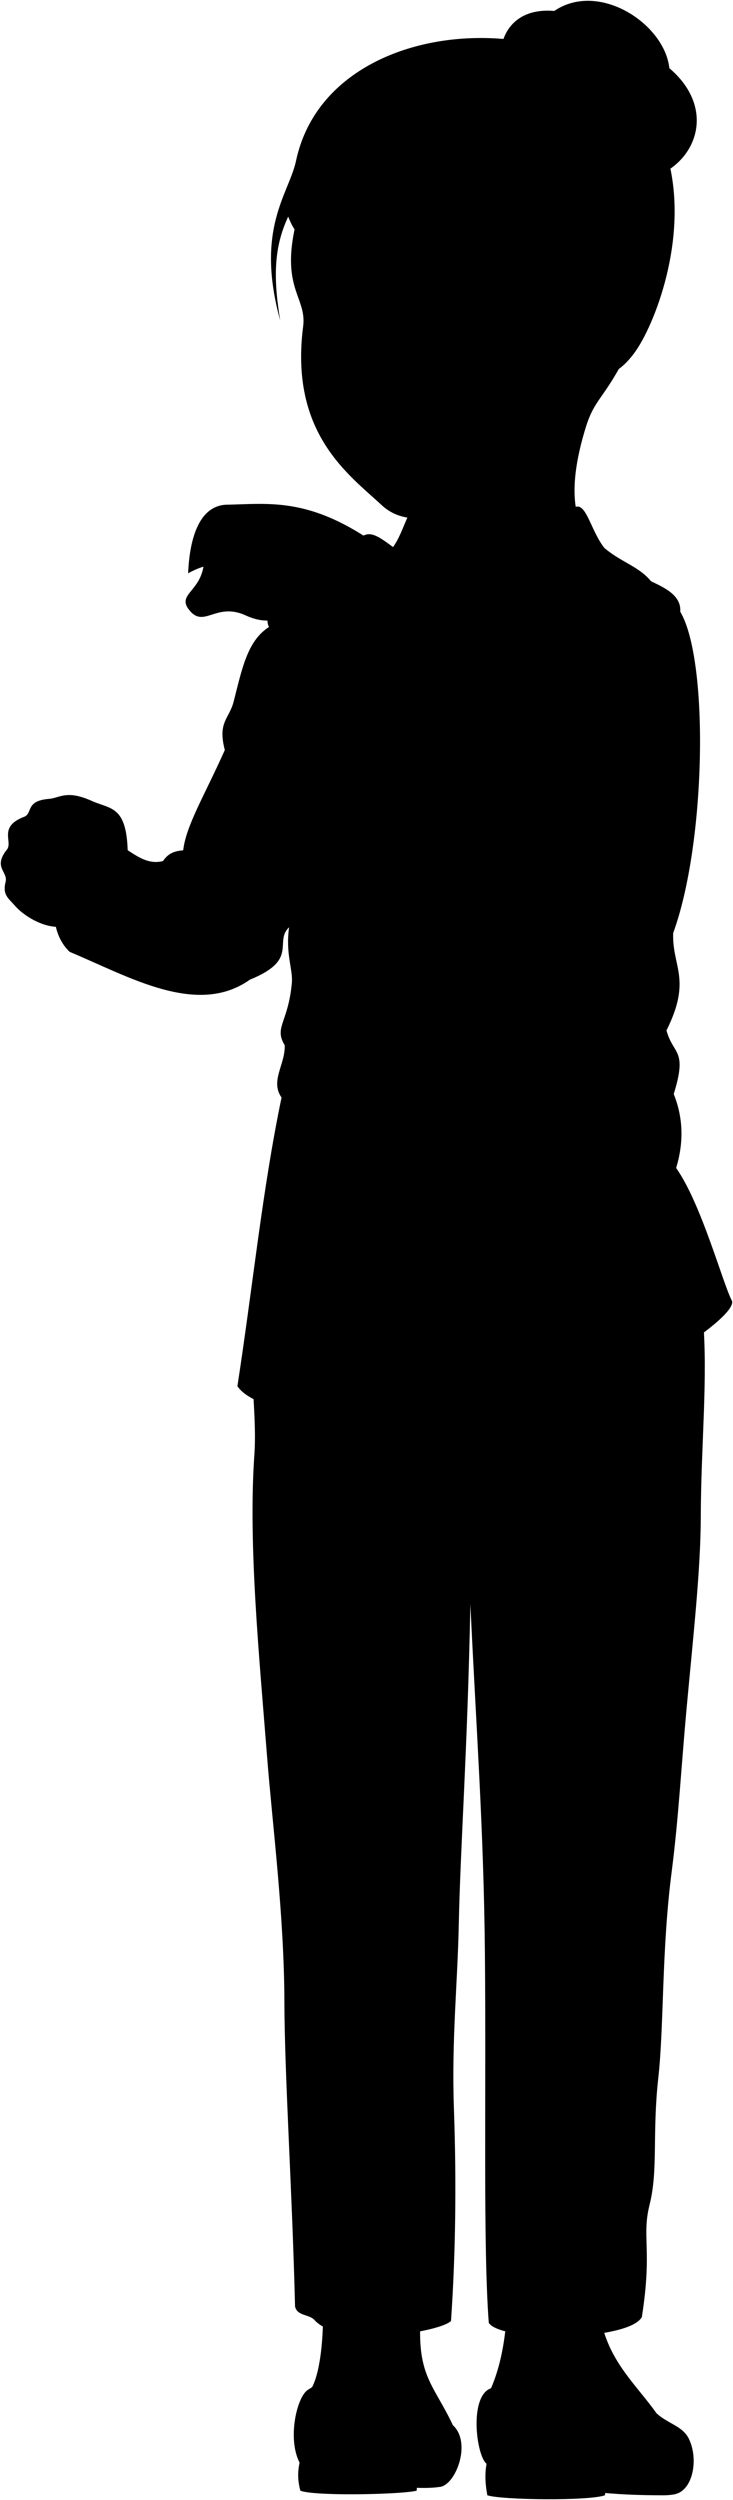 <svg viewBox="0 0 910.48 3105.15">
  <g class="skinGallic">
    <path d="M372.33,259.73c-28.77,97.24,9.19,107,4.23,145.5-17.14,133.19,57.08,184.53,97.65,222.26,71.12,66.15,240.5-81.74,307.49-210.13Z"/>
    <path d="M456.05,668.23C379.58,617.87,331.2,626,282.27,626.83c-38.27.62-47.18,50.32-48.58,85.26a97,97,0,0,1,19-8.29c-4.93,30.3-31.28,34.7-18.88,52.23,19,26.38,33.39-8.75,71,8.19,22,9.9,33.87,6.9,56.6,1.88Z"/>
    <path d="M158.74,1065.61c.15-65.78-20.42-59.87-44.76-70.84-31.35-14.13-39.7-3.62-53.13-2.53-30.94,2.51-19,19-32.25,22.77-31,12.65-12,31-20.24,40.48-17.08,21.5,1.26,27.19-1.27,39.21-4.39,16.64,3.19,20.85,11.6,30.39,13.23,15,40.68,29.74,60.51,25.27Z"/>
    <path d="M506.74,533.94c28.66,13.12,23,86.34,12.62,117.63l205.28,6.62c-17.39-30.77-12.42-77.38,2.86-127.05,10.94-35.56,21.78-34.77,48.72-86.93"/>
  </g>
  <g class="hairLightBrown">
    <path d="M679.64,501.52c38.51-43,72-12.57,109.14-64.32,24-33.39,65.6-138.26,42.38-234.71-33.93-200-418.79-213.06-463.47-2.68-8.71,41-51.09,83.7-19.65,198.25-8.89-54.32-7.61-91.41,9.93-129,23.74,61,60.2,10.52,60.62,106.69,18.23-21.17,15.74-35.1,30.36-55.37,22.9-31.75,67,9.82,44.65,85.73C574,493.62,646.6,463.12,679.64,501.52Z"/>
    <path d="M831.43,84.69C825.44,29.31,743.67-24,688.49,13.6c-97.2-8.44-91.66,130.23,35.68,197.3C826.94,265,916.74,157.27,831.43,84.69Z"/>
  </g>
  <g class="hairFoldLine">
    <path d="M730.14,71.12c-13.89,18-17.71,50-2.78,85.73"/>
    <path d="M722.67,84.58c16.14,1.11,53.63,42.42,64.39,78.87"/>
    <path d="M743.88,97.18c9.51-11.83,28.42-14.5,45.27-12.6"/>
    <path d="M770.69,129.35c19.15-2.35,51.43,5.29,62.89,16.74"/>
    <path d="M688.49,13.6c29.15.94,64.9,36,61.78,58.21"/>
    <path d="M831.43,84.69c2.15,19-5.14,40.92-21.14,49.35"/>
  </g>
  <g class="skinOverlapLine">
    <path d="M253.42,664.75c-6.61,15.8,1.44,24.13-.72,39"/>
    <path d="M447.52,460.67c8.5,6.37,27.31,5.6,36.09-19.37,5.05-14.33,2.66-19.11,10-35.2"/>
  </g>
  <g class="skinFoldLine">
    <path d="M125.94,1034.05q2.52,6,9.12,11.92"/>
    <path d="M454,363.55c-10.88-57.06,41.32-35.56,10,58.38"/>
    <path d="M463.9,353.2c-11.42,6.1-1.08,28.57-1.58,41.66-.17,4.68-4.59,15,3.87,20.09"/>
  </g>
  <g class="sockWhite">
    <path d="M748,2888.41c11.72,47.51,43.32,75,67.67,109.23,76.17,68.23-61,22.92-205.71-31.38,10.27-23.94,15.76-50.5,18.46-78.58Z"/>
    <path d="M522.35,2879.93c-4.25,71.7,16.7,82.18,40.16,132.24L387.61,2965c9-16.5,13.53-53,13.59-86.39Z"/>
  </g>
  <g class="soleTan">
    <path d="M372.13,3058.73a69.81,69.81,0,0,0,1,34.82c17.9,7,124.9,4.76,144.38,0,.62-6.85,1.59-13.89,1-21.1C497.31,3039.79,429,3043.9,372.13,3058.73Z"/>
    <path d="M604.36,3060.15c-2.46,13.69-1.38,26.71,1,39.12,17.63,5.85,126.1,7.15,146,0,.77-5.81,1.66-12.22,1-19C717.17,3048,666.37,3044,604.36,3060.15Z"/>
  </g>
  <g class="soleTanDark">
    <path d="M545.09,3088.94c-20.49-31-37.63-35.31-40.77-1.15C506.31,3090.52,535.24,3090.78,545.09,3088.94Z"/>
    <path d="M824.52,3099.26c-50.7-47.57-82-58-84.76-4C765.55,3098,791.32,3099.27,824.52,3099.26Z"/>
  </g>
  <g class="shoe">
    <path d="M610,2966.26c122.94-41.71,166.08,64.31,225.8,54.82-9.24-7.77-16.31-15.58-20.09-23.44,14.14,12.81,32.18,15.61,39.91,31.35,12.37,25.22,5.34,64.87-18.14,69.12-42.13,7.61-83-24.53-137.31-31.26-16.21-2-83.18,3.44-95.79-6.7C591.44,3049.76,582.41,2975.62,610,2966.26Z"/>
    <path d="M372.13,3058.73c5.34,10.36,76.1,6.35,103.4,4.58,47.07-3,54.74,25.7,69.56,25.63,20-.08,41.74-54.47,17.42-76.77-6.14-5.62-9.23-15.27-15-22.32-44.83-54.42-127-48.06-165.6-21.19C368.6,2977.89,356.83,3029.06,372.13,3058.73Z"/>
  </g>
  <path class="pants" d="M873.07,1636.08c6.49,75-2.38,158.76-2.61,247.88-.17,66-9.16,146-17.65,238.26-6.37,69.22-10,136.67-18.45,202.16-12.71,98.1-9.43,191.32-16.65,256.3-7.73,69.57,0,114.32-10.83,157.64-10.1,40.41,3.61,55.35-9.62,139.58-16.85,30.08-174.48,31.29-190.13,7.22-7.19-95.76-3.13-275.5-4.81-458.46-1.42-155.1-10.83-279.17-18.05-434.4-3.61,184.11-12.34,297.67-14.44,399.5-1.48,72-9,142-6,227.43,3.42,96.39,1.79,184.74-3.61,263.52-14.3,14.31-138.38,33.7-169.66-1.2-6.52-7.27-21.66-4.81-24.07-16.85-3.61-145.6-13-286.6-13.24-377.84-.23-108.3-15-221.29-21.65-306.84-9.63-122.74-23.38-262.24-15.65-373,3.61-51.74-7.75-114.75-2.4-170.87C480.62,1376.9,668.27,1392,873.07,1636.08Z"/>
  <g class="jacket">
    <path d="M396.06,723.33C407,699,435.84,669.5,454.73,664c13.85-4,32.12,17.28,50.39,26.42Z"/>
    <path d="M751,680.82c20.21,17.25,43.21,23.07,57.56,41.06,13.56,6.74,38.09,16.4,36.4,37.88,35.92,60.51,32,287.69-8.79,399.09-1.51,42.15,23.56,57-8.31,121,8.37,30.86,26.38,23,9,79,12,29.83,12.49,60.48,3,91.83,31.59,44.82,58.21,144.37,69.25,164.84,10.11,24.18-192.6,150.71-285.22,143.9-23.2-98.76-46.48-194.08-70.06-263.58-20.33,60.29-23.77,164.55-30.1,265.45-62.2,13-205.31-3.12-228.83-39.63,19.49-126.76,31-244,54.81-358.49-14.57-20.73,5-41.39,3.91-65-13.57-22.4,4.5-28,8.91-77.56,1.47-16.53-8.1-35.72-3.42-69-19.32,18.66,12.73,40.21-48.57,65.1-65.69,46.66-150.34-3.73-224-34.46-41.19-38.81-13-136.6,48.57-136.23,20.39.45,39.24,30.9,67.37,23.42,6.81-10.11,14.88-12.45,25.07-13.32,3.52-30.85,26.42-67.88,51.7-124.56-9.15-35,5.49-38.55,11-60.23,10.47-41.14,17.14-75.59,43.84-92.53-7.56-15.31,9.58-33.45,27.42-37.6,1.1-20.06,71.85-32.13,122.58-56.6Z"/>
  </g>
  <path class="collar" d="M484,684.55c17.89-18.64,22.06-58.19,36.19-56.94,65.94,6.35,136.23,8.08,197.17,1.53,11.93,0,17.9,32.3,33.56,51.68C667.45,702.44,553.38,686.79,484,684.55Z"/>
  <path class="clothesDisplayLine" d="M554.19,1599.94c-8.84,74.83-5.6,147,13,215.87"/>
  <g class="clothesOverlapLine">
    <path d="M476,854.56c-8.27,56.64-19.73,64.28-26.09,82.1-25.47,71.3-54.73,160.37-90.78,214.9-9.73,11-20.33,15.48-27.59,38.93"/>
    <path d="M567.17,1815.81C577.46,1869,583,1928,584.27,1992.26"/>
  </g>
  <g class="clothesFoldLine">
    <path d="M202.43,1069.39c-23.15,25.21-35.7,55.88-24.45,98.76"/>
    <path d="M171.28,1086.64c-17.15,14-27.59,31.13-24.57,54.71"/>
    <path d="M227.5,1056.07c-12.67,40.62.88,75.59,38.69,114.32"/>
    <path d="M212,1096.69c-28.48,97.15,54.15,132.32,16.19,69.79"/>
    <path d="M279.2,931.51c9.24,35.15,15.26,69.9,5.42,102.64"/>
    <path d="M334,778.75c45.49-27.67,88,18.37,95.74,12,5.61-4.62-31.82-45.79-70.9-31.83"/>
    <path d="M361.46,741.15c11.56-4.43,23.78-4.48,36.5-1.23"/>
    <path d="M416.38,838.18c17.64,25.1,27.74,52.6,24.57,84.31"/>
    <path d="M448.77,960.46c22.33-15.64,28-44.89,35.17-44.11,6.21.67-4.12,35.43-26.24,58.62"/>
    <path d="M808.52,721.88q12.83,16.2,13.93,26"/>
    <path d="M774.27,996.33c-30.4,70.79-69.66,133.74-129.09,178.82"/>
    <path d="M349.71,1363.16c8.65,7.34,16.26,9.61,23.31,9.26"/>
    <path d="M353.62,1298.14c8.1,9.64,16.63,14.23,25.55,14.48"/>
    <path d="M640.7,1297.54c-53.12,43.63-109.14,77.73-168.76,100"/>
    <path d="M786.56,1195.83c-47.33,81.28-115.37,153.29-207.33,214.59"/>
    <path d="M836.13,1158.85q-49.53,115.61-123.89,200.72"/>
    <path d="M827.82,1279.81c-46.41,91.35-141.65,191-121.73,201.58,17.54,9.28,80.19-70.73,111.76-128.53"/>
    <path d="M836.85,1358.84c-10.53,29.72-23.31,57.81-46.38,78.4"/>
    <path d="M836.85,1521.63c-37-1-69.13,10.95-95,39.67"/>
    <path d="M839.86,1450.67c-9.15,23.46-18.53,44.29,2,46.37"/>
    <path d="M797.5,1800.11a447.92,447.92,0,0,1-126.21,25.78"/>
    <path d="M602.08,1815.71c65.14-6.78,123.75-39.11,131.64-33.92,9,5.91-.58,13-22.39,21"/>
    <path d="M512.51,1821.14c-46.79,1.71-90.5-5.44-128.93-27.82"/>
    <path d="M497.58,1792c17.38.74,46.82,19,69.59,23.85"/>
    <path d="M413.44,1898.5c11.54,63.78,90.93,67.85,101.78,137.74"/>
    <path d="M620.4,2229c34.9,121.82,127.57,67.86,191.35-23.75"/>
    <path d="M528.12,2236.42c-59.72,82.78-134.36,47.5-167.61-55"/>
    <path d="M790.72,2283.24c-36.92,45.31-64.42,98.68-80.07,162.17"/>
    <path d="M627.86,2303.59c28.3,28.86,56.27,57.64,31.9,73.29"/>
    <path d="M389.69,2282.56c27.18,34.4,44.73,72.73,40,120.1"/>
    <path d="M473.83,2647.62c-.95,70.78,1.53,135.63,8.15,193.39"/>
    <path d="M392.41,2831.51c2.71,37.32-2.51,47.68,5.41,56.17"/>
    <path d="M791.4,2745.33c-27.82,63.79-85.1,101.54-71.25,129.61"/>
  </g>
</svg>
